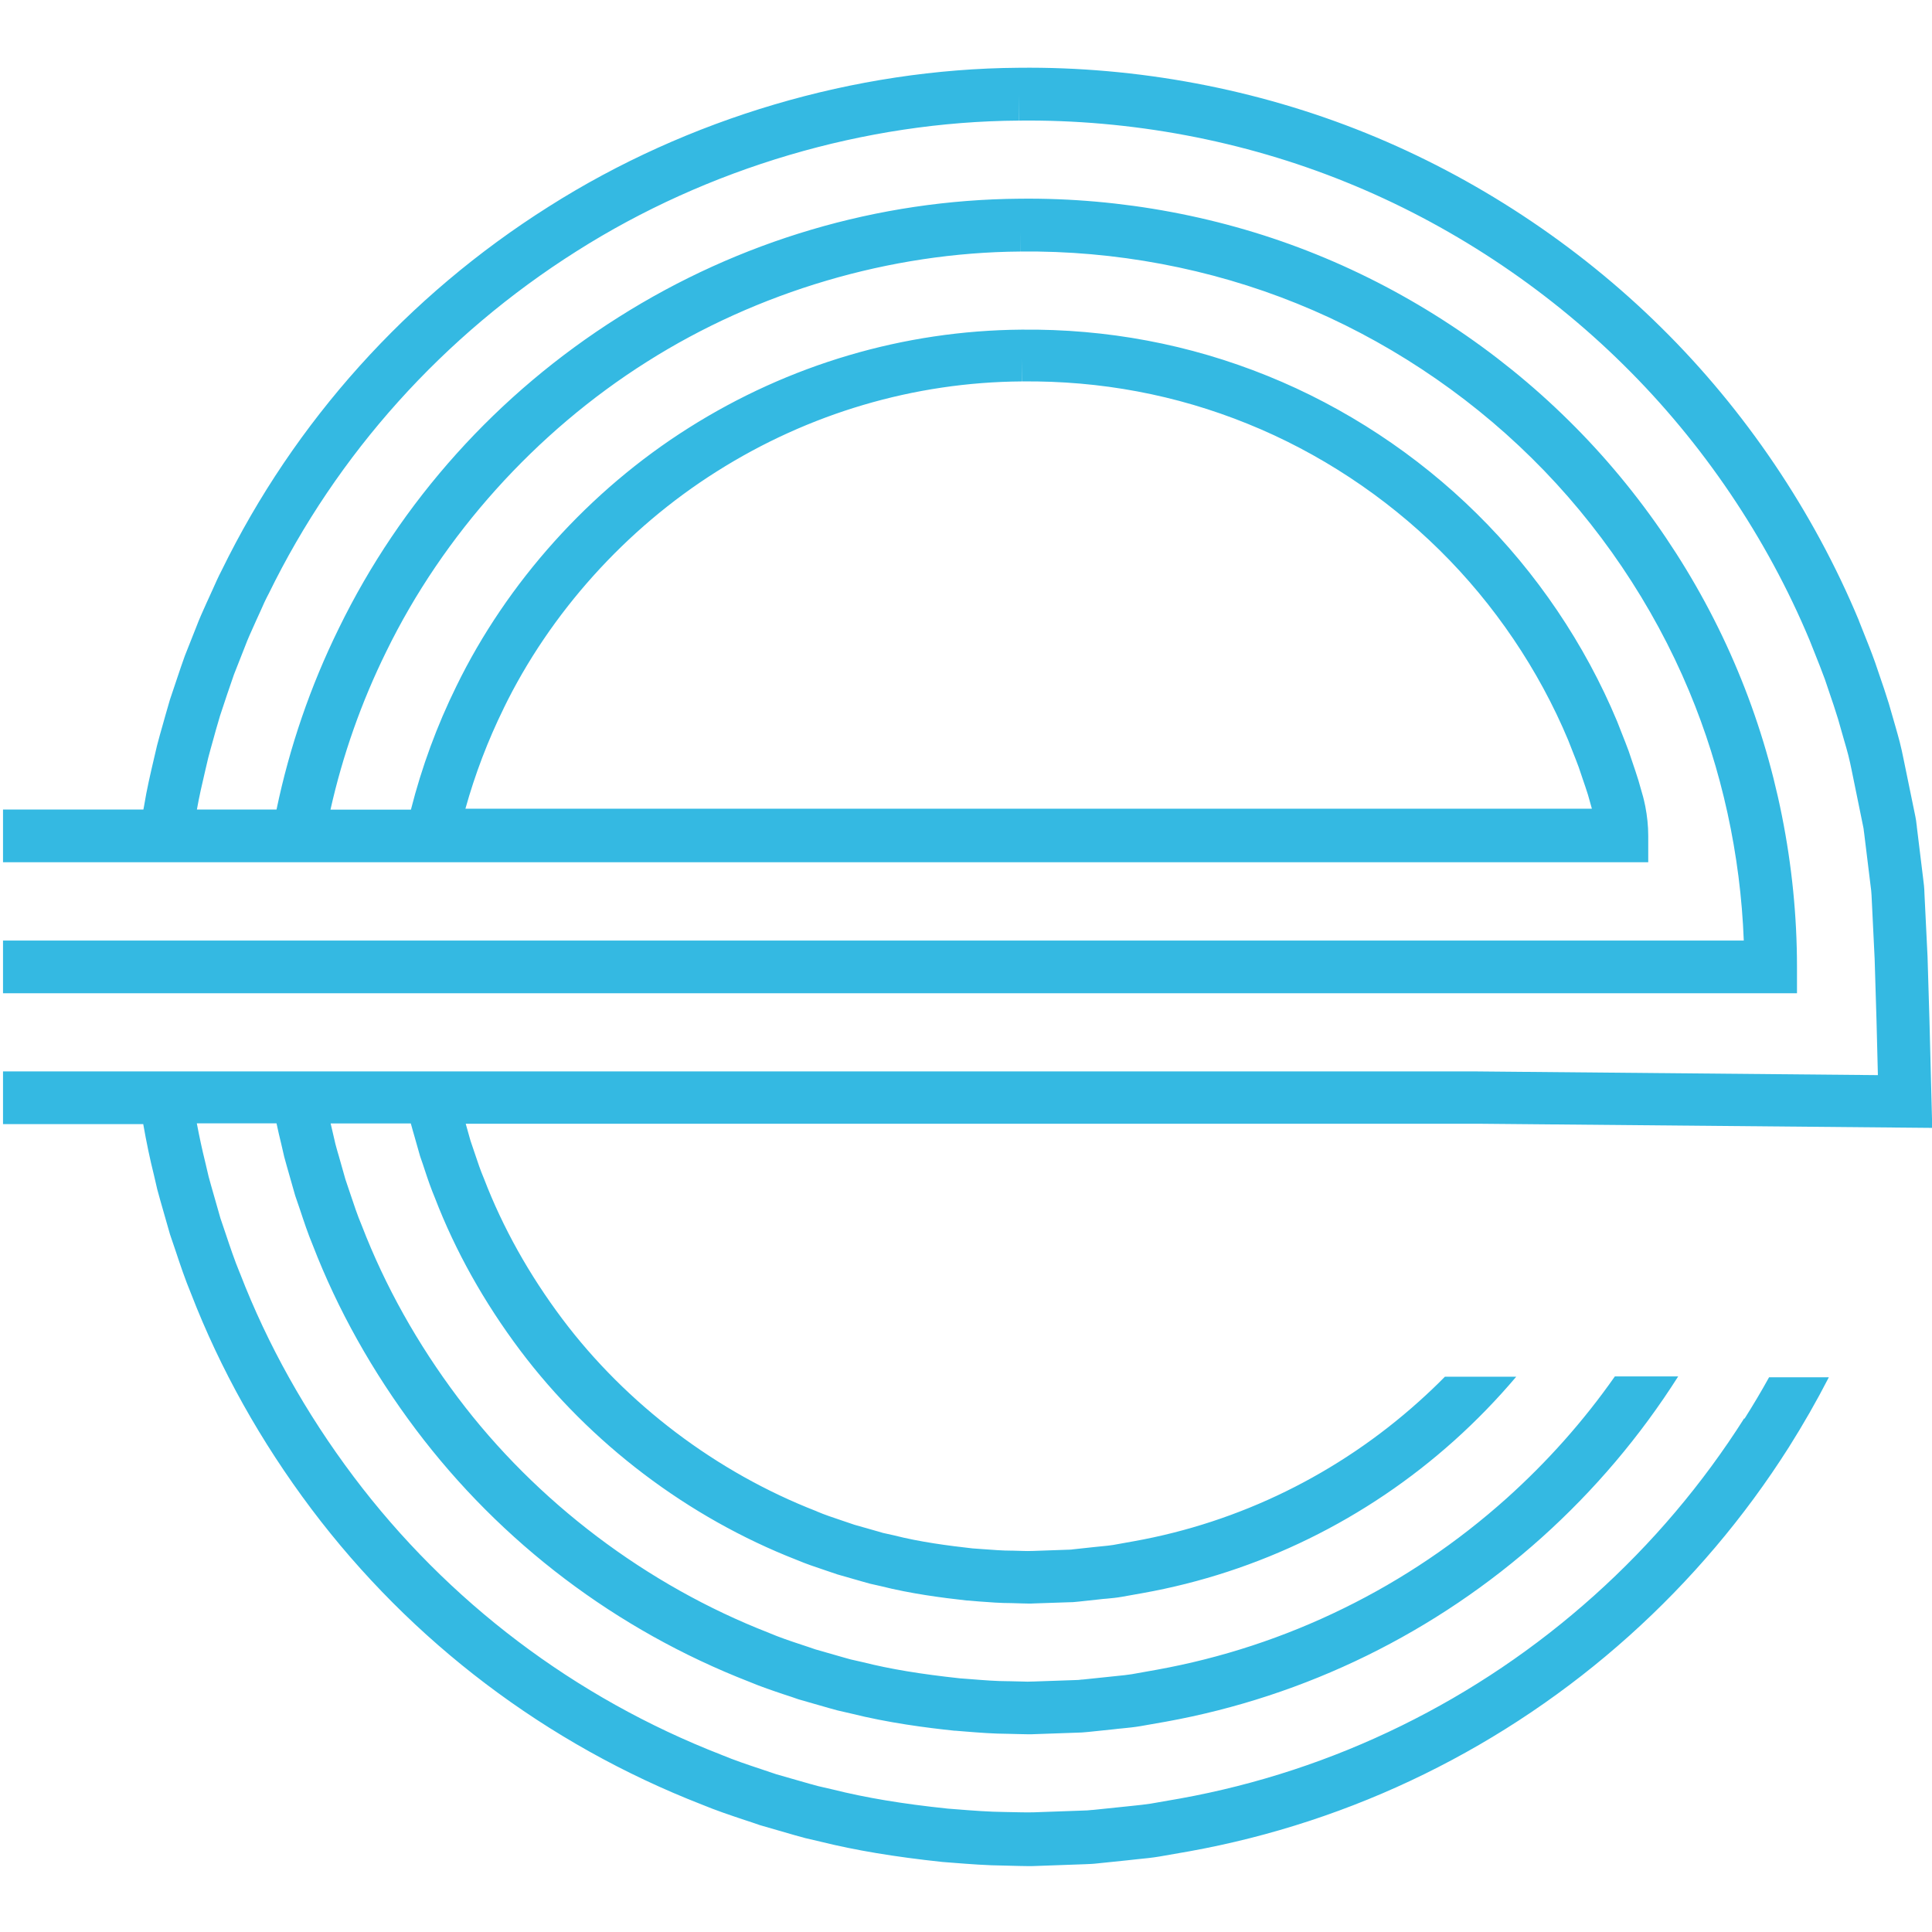 <?xml version="1.0" encoding="UTF-8"?><svg id="_图层_1" xmlns="http://www.w3.org/2000/svg" viewBox="0 0 256 256"><defs><style>.cls-1{fill:#34b9e2;}.cls-1,.cls-2{stroke-width:0px;}.cls-2{fill:none;fill-rule:evenodd;}</style></defs><path class="cls-2" d="M52.36,0h151.27c28.92,0,52.36,22.82,52.36,50.97v154.07c0,28.15-23.44,50.97-52.36,50.97H52.36c-28.92,0-52.36-22.82-52.36-50.97V50.97C0,22.82,23.44,0,52.36,0Z"/><path class="cls-1" d="M231.14,187.9c-5.52,8.71-12.22,16.63-19.92,23.53-7.7,6.91-16.29,12.71-25.55,17.25-9.28,4.56-19.15,7.8-29.29,9.63l-3.9.68c-.76.12-1.56.2-2.41.29-.46.05-.92.09-1.34.14l-3.96.41h-.09c-.35.05-.77.07-1.21.08l-6.48.23c-.55.02-1.15.01-1.73,0l-2.05-.04c-2.12-.02-4.24-.18-6.48-.36l-1.16-.09c-6.02-.63-10.86-1.44-15.25-2.54l-1.91-.44c-.39-.1-.78-.21-1.17-.32l-4.37-1.25c-.63-.22-1.27-.43-1.9-.64-1.87-.62-3.63-1.21-5.34-1.92l-.07-.03c-19.39-7.54-36.23-20.28-48.7-36.84-6.35-8.44-11.41-17.5-15.05-26.92l-.04-.09c-.7-1.69-1.28-3.43-1.9-5.28-.22-.65-.44-1.3-.66-1.95l-1.25-4.38c-.11-.38-.22-.77-.32-1.16l-.46-1.96c-.4-1.61-.76-3.29-1.1-5.08h10.56c.2.94.41,1.85.63,2.74l.39,1.69c.1.39.21.78.32,1.16l1.09,3.83.06.2c.22.63.43,1.27.65,1.9.5,1.51,1.02,3.08,1.67,4.64,3.29,8.52,7.88,16.72,13.64,24.39,11.31,15.03,26.58,26.59,44.18,33.44,1.57.66,3.15,1.19,4.67,1.7.63.2,1.25.41,1.87.63l4.01,1.15c.39.11.77.22,1.16.32l1.7.39c5.03,1.26,10.02,1.9,13.81,2.3h.12c.46.04.91.08,1.36.11,1.82.15,3.69.29,5.61.3l1.63.04c.33.01.68.02,1.05.02.3,0,.61,0,.92-.02l5.44-.19c.47-.01,1-.03,1.58-.1l3.37-.35c.38-.05.75-.09,1.13-.12.77-.08,1.57-.15,2.43-.3l3.36-.59c9.23-1.67,18.18-4.61,26.6-8.74,8.4-4.12,16.2-9.38,23.19-15.65,6.99-6.27,13.07-13.45,18.09-21.36h-8.39c-4.14,5.91-8.96,11.32-14.35,16.16-6.52,5.84-13.78,10.75-21.61,14.58-7.84,3.85-16.16,6.58-24.74,8.13l-3.31.59c-.6.1-1.24.16-1.93.23-.42.04-.85.09-1.23.13l-3.37.35h-.1c-.25.05-.57.06-.92.07l-5.5.19h-.08c-.44.03-.92.02-1.4,0l-1.69-.04h-.08c-1.67,0-3.35-.14-5.13-.28-.44-.04-.89-.07-1.33-.1-5.28-.57-9.24-1.23-12.83-2.13l-1.67-.38c-.31-.09-.62-.17-.93-.26l-3.74-1.07c-.62-.22-1.24-.42-1.87-.63-1.48-.49-2.88-.96-4.22-1.53l-.09-.04c-16.17-6.29-30.8-17.35-41.18-31.15-5.39-7.16-9.66-14.82-12.72-22.75l-.04-.1c-.56-1.32-1.02-2.72-1.51-4.18-.21-.64-.42-1.27-.64-1.9l-.89-3.14c-.06-.2-.12-.41-.18-.61-.09-.3-.17-.61-.25-.91l-.39-1.68c-.09-.35-.17-.71-.25-1.07h10.63v.06s.03.07.03.07c.09.33.18.65.27.97.04.15.09.3.14.48l.76,2.68.07.22c.21.58.4,1.16.59,1.74.39,1.19.81,2.41,1.33,3.65,2.7,7.02,6.5,13.82,11.3,20.21,9.24,12.29,22.25,22.15,36.65,27.76,1.25.53,2.49.94,3.68,1.34.57.19,1.15.38,1.71.58l3.39.97c.31.09.62.18.93.26l1.42.32c3.97,1,8.01,1.53,11.44,1.91h.14c.47.04.93.08,1.4.12,1.41.11,2.87.22,4.38.22l1.3.04c.28.01.59.02.91.02.26,0,.54,0,.81-.02l4.45-.15c.39,0,.87-.02,1.4-.09l2.77-.3c.31-.04.63-.07.94-.09.64-.06,1.3-.12,2.03-.25l2.75-.49c15.33-2.74,29.61-9.74,41.28-20.22,2.93-2.63,5.67-5.46,8.2-8.45h-9.45c-1.1,1.12-2.24,2.2-3.42,3.26-10.7,9.62-23.79,16.04-37.84,18.55l-2.73.49c-.44.07-.94.12-1.47.17-.38.04-.75.07-1.08.11l-2.78.3-.14.02c-.14.02-.39.02-.63.03l-4.58.16h-.1c-.31.02-.68.01-1.07,0l-1.4-.04h-.1s-.03,0-.03,0c-1.24,0-2.51-.1-3.85-.2-.46-.03-.92-.07-1.39-.1-3.19-.36-6.92-.84-10.45-1.74l-1.4-.31c-.23-.06-.46-.13-.68-.2-.18-.05-.36-.1-.53-.15l-2.57-.73c-.58-.2-1.16-.4-1.74-.59-1.13-.38-2.19-.73-3.2-1.16l-.1-.05c-13.23-5.14-25.18-14.18-33.66-25.46-4.42-5.89-7.91-12.14-10.38-18.58l-.05-.12c-.42-.99-.78-2.05-1.15-3.17-.2-.59-.39-1.18-.6-1.77l-.63-2.24h134.01l60.31.55-.37-14.38-.25-8.3-.41-8.36c-.01-.73-.1-1.44-.18-2.06l-.83-6.79v-.07c-.02-.09-.03-.18-.04-.28-.03-.28-.07-.63-.15-1l-1.55-7.54c-.15-.78-.33-1.56-.53-2.37-.19-.73-.4-1.45-.6-2.16l-.83-2.88c-.41-1.33-.85-2.64-1.29-3.9-.18-.54-.37-1.08-.55-1.62l-.03-.08c-.47-1.32-.99-2.61-1.49-3.86-.2-.52-.41-1.04-.62-1.56l-.02-.07c-6-14.4-15.06-27.82-26.2-38.8-11.13-11-24.66-19.9-39.1-25.74-14.42-5.84-30.32-8.83-46.01-8.65h-.02c-21.69.15-43.8,6.69-62.24,18.39-18.73,11.82-33.71,28.49-43.35,48.21-.45.86-.83,1.72-1.2,2.55-.18.39-.35.78-.55,1.21l-.23.5c-.49,1.08-.99,2.19-1.42,3.33l-1.47,3.71-.04.11c-.33.91-.64,1.84-.95,2.76l-1,2.98-.6,2.08c-.11.41-.22.81-.34,1.21-.25.88-.51,1.79-.75,2.72l-.02.08c-.12.54-.25,1.08-.38,1.62-.48,2.06-.98,4.18-1.33,6.36-.03.15-.06.31-.09.47H.4v6.98h218v-3.5c0-1.31-.14-2.63-.39-3.91-.04-.22-.09-.43-.14-.64l-.04-.18c-.03-.15-.07-.3-.11-.44l-.62-2.17c-.25-.81-.52-1.61-.78-2.37-.17-.49-.34-.99-.5-1.48l-.04-.11c-.28-.77-.59-1.54-.89-2.3-.2-.49-.39-.98-.58-1.48l-.04-.1c-4.25-10.2-10.68-19.72-18.59-27.51-7.9-7.81-17.49-14.12-27.72-18.25-10.34-4.19-21.33-6.25-32.6-6.13h-.02c-15.56.12-30.8,4.62-44.09,13.02-13.14,8.29-24.07,20.46-30.78,34.23-2.58,5.24-4.59,10.72-6.02,16.35h-10.66c1.62-7.22,4.09-14.24,7.38-20.92,7.54-15.47,19.8-29.11,34.53-38.41,14.69-9.31,32.27-14.5,49.5-14.62l-.02-2.54.03,2.54c12.48-.15,25.16,2.24,36.62,6.88,11.5,4.64,22.26,11.73,31.13,20.49,8.87,8.74,16.08,19.42,20.86,30.88,4.33,10.35,6.81,21.7,7.24,33.05H.4v6.98h237.71v-3.5c0-13.41-2.72-26.98-7.85-39.23-5.12-12.3-12.87-23.77-22.4-33.16-9.51-9.4-21.07-17.01-33.41-22-12.3-4.99-25.87-7.54-39.3-7.39h-.02c-18.78.14-37.16,5.57-53.17,15.7-16.04,10.12-28.86,24.39-37.07,41.24-3.76,7.65-6.52,15.71-8.25,24h-10.55c.3-1.72.7-3.44,1.12-5.23.13-.54.25-1.08.38-1.62.21-.81.44-1.62.68-2.48.12-.42.24-.83.34-1.23l.54-1.85.96-2.89c.3-.87.59-1.73.89-2.59l1.46-3.71c.36-.97.8-1.93,1.26-2.95l.21-.47c.2-.42.39-.85.58-1.27.34-.78.67-1.51,1.03-2.19l.05-.09c9.06-18.57,23.18-34.27,40.82-45.42,17.37-11.02,38.18-17.17,58.58-17.3l-.02-3.49.04,3.49c14.79-.17,29.75,2.64,43.31,8.14,13.6,5.49,26.34,13.87,36.82,24.24,10.48,10.33,19,22.95,24.65,36.49.2.52.41,1.04.62,1.56.5,1.24.96,2.42,1.4,3.61.18.54.36,1.08.55,1.63.43,1.26.84,2.46,1.19,3.62l.81,2.84c.2.66.38,1.32.55,1.96.17.67.31,1.33.45,2.01l1.55,7.59c.03.12.04.25.05.37.02.15.04.3.06.44l.83,6.78c.07.51.13,1,.14,1.39l.41,8.41.25,8.26.18,7.14-53.11-.49H.4v6.98h18.58c.42,2.39.88,4.61,1.41,6.72l.45,1.94.02.07c.12.46.25.92.38,1.38l1.28,4.48.06.18c.23.65.44,1.31.67,1.97.62,1.87,1.27,3.81,2.06,5.71,3.87,10.01,9.24,19.62,15.97,28.57,13.25,17.59,31.12,31.12,51.71,39.14,1.93.8,3.88,1.45,5.77,2.08.64.21,1.29.42,1.93.65l4.64,1.34c.46.13.92.26,1.38.38l1.97.46c4.68,1.16,9.83,2.02,16.2,2.7l1.3.1c2.27.18,4.62.36,6.93.38l1.96.05c.39.01.79.02,1.21.02.33,0,.67,0,1-.02l6.43-.23c.54-.02,1.15-.04,1.8-.12l3.97-.41c.42-.05.85-.09,1.27-.14.92-.09,1.87-.18,2.88-.35l3.95-.69c10.81-1.95,21.29-5.39,31.15-10.23,9.83-4.82,18.97-10.99,27.14-18.32,8.17-7.33,15.29-15.73,21.16-24.99,1.9-3.01,3.67-6.1,5.3-9.27h-7.92c-1.03,1.87-2.13,3.71-3.28,5.53ZM66.73,93.87c6.15-12.64,16.18-23.79,28.23-31.39,12.2-7.72,26.18-11.84,40.43-11.94l-.02-2.99.04,2.99c10.38-.11,20.43,1.77,29.92,5.62,9.39,3.79,18.18,9.58,25.44,16.75,7.24,7.14,13.13,15.84,17.03,25.18.19.51.39,1.02.6,1.53.27.68.54,1.35.79,2.04.17.52.34,1.03.52,1.54.25.73.49,1.42.7,2.1l.49,1.74s.02.08.03.12H61.67c1.27-4.56,2.96-9,5.06-13.28Z"/></svg>